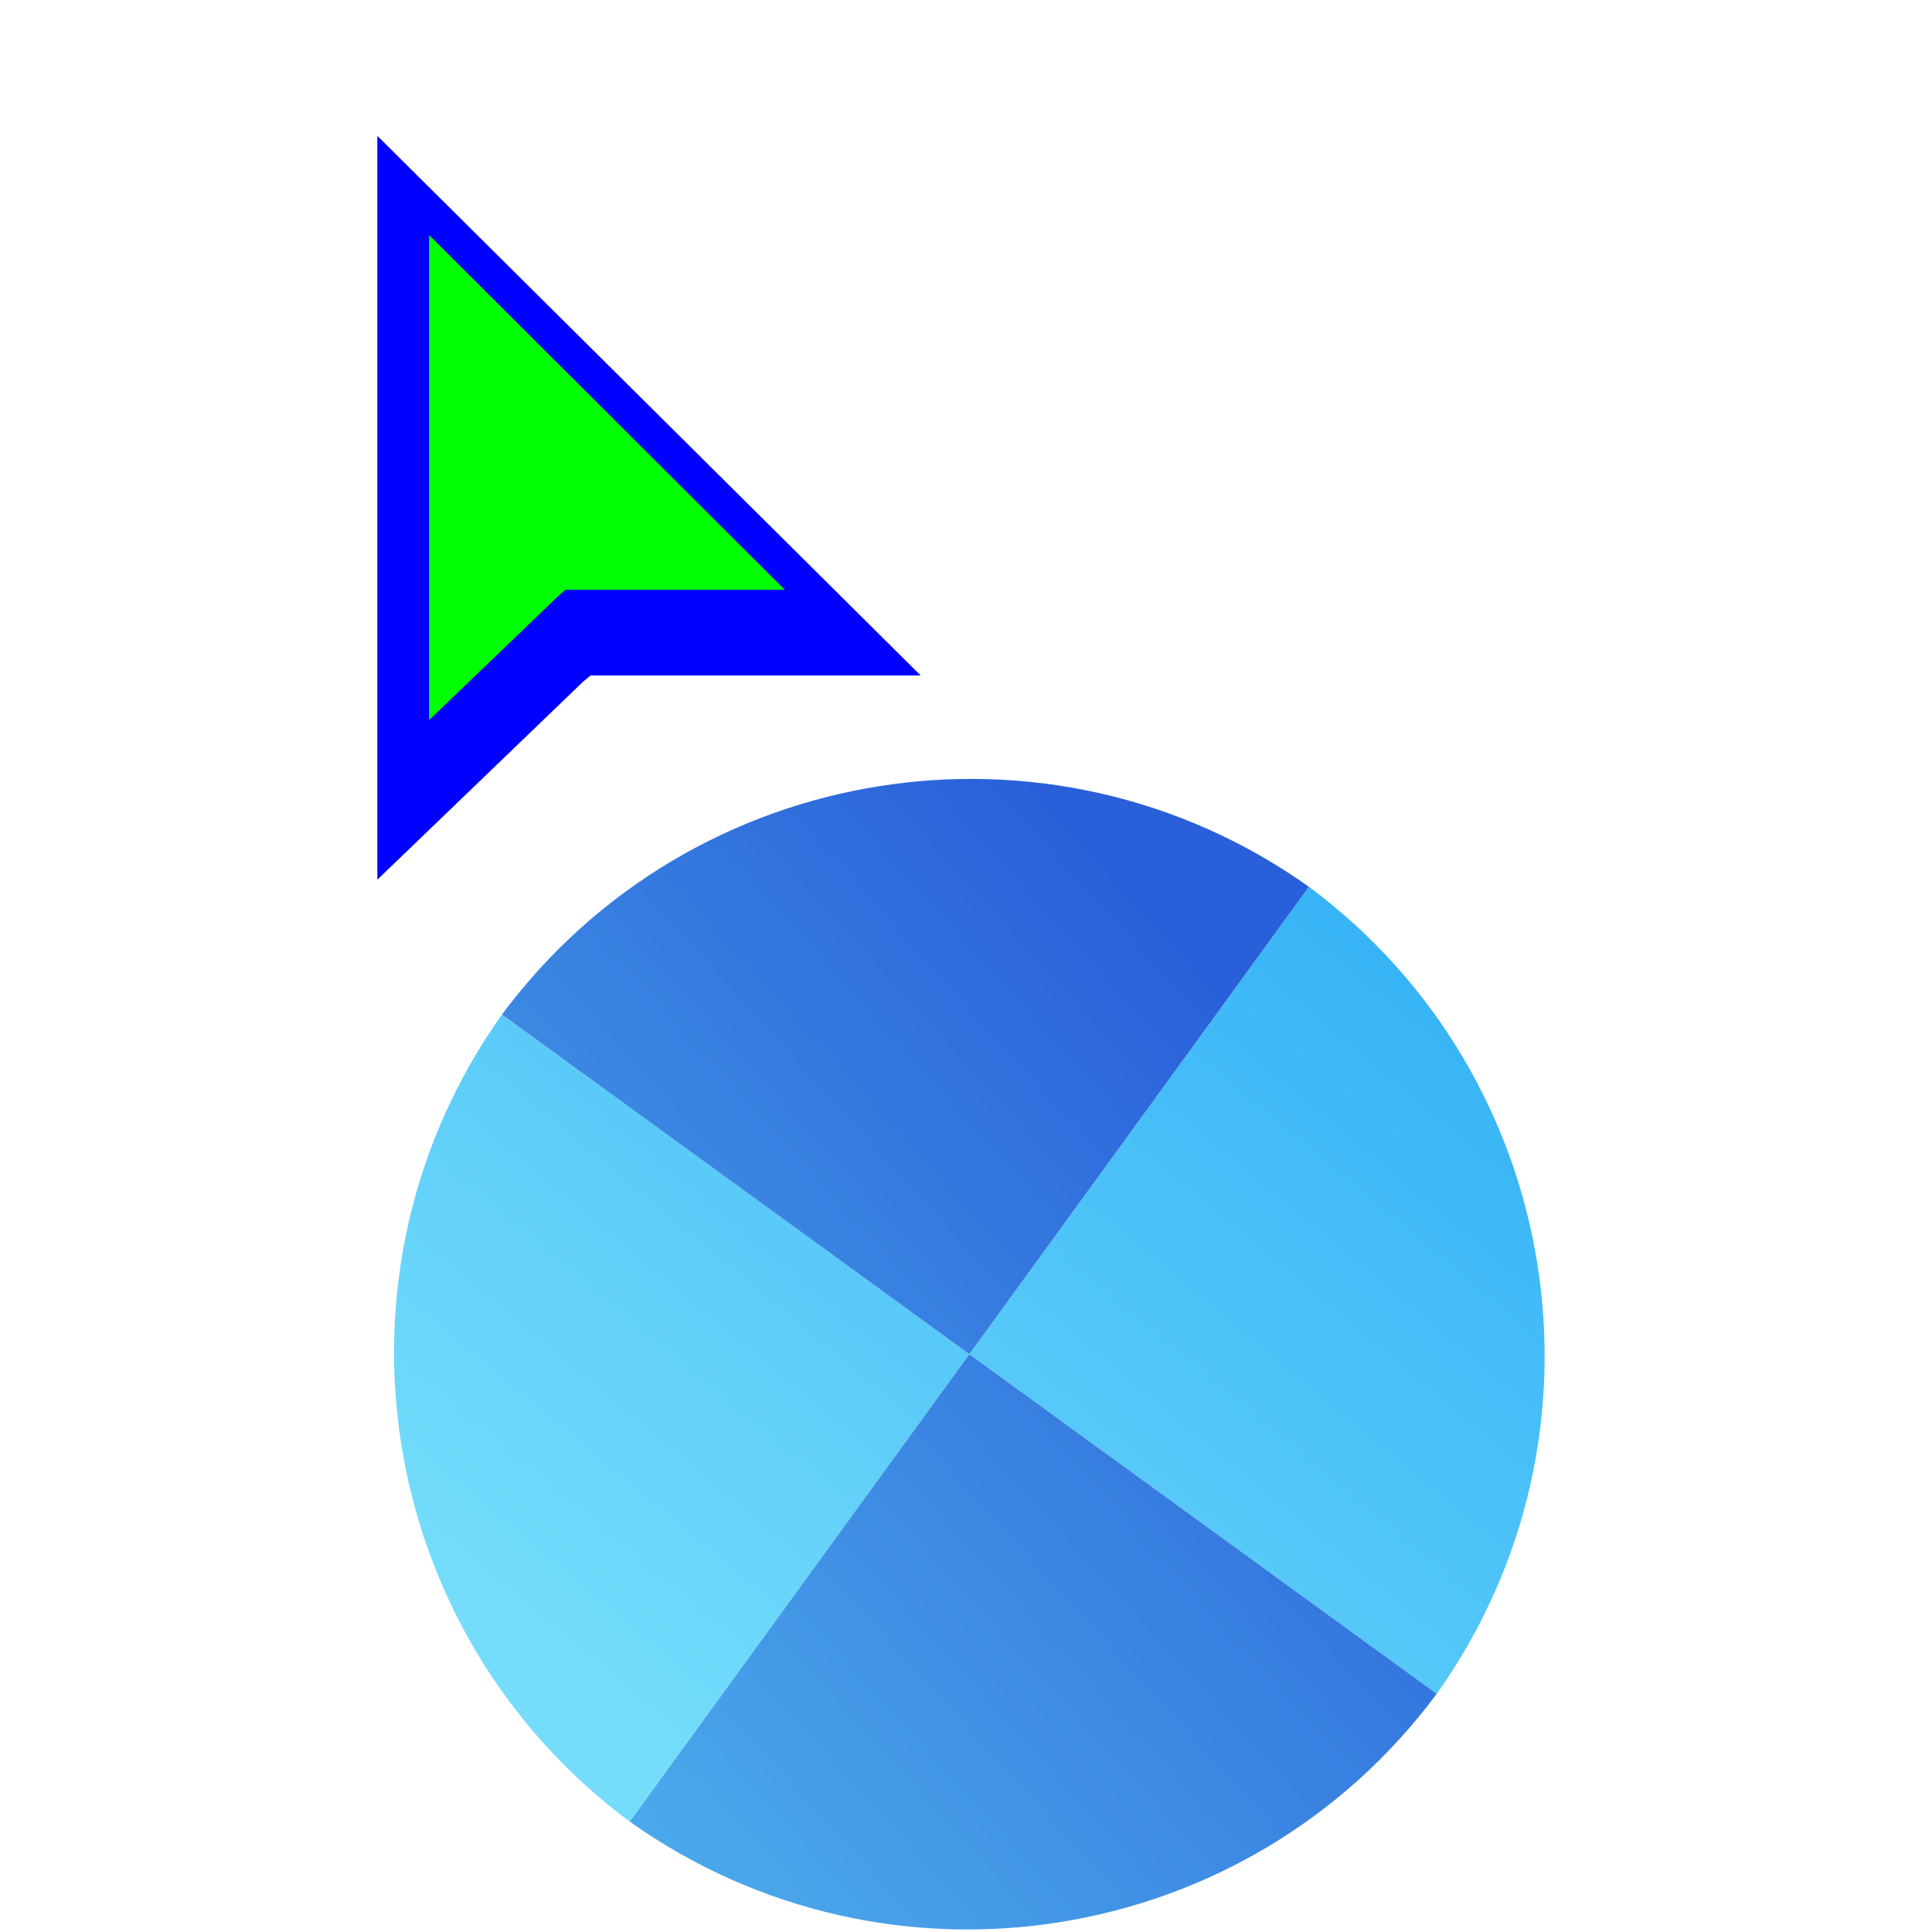 <svg width="256" height="256" viewBox="0 0 256 256" fill="none" xmlns="http://www.w3.org/2000/svg">
<g clip-path="url(#clip0_4701_196)">
<g filter="url(#filter0_d_4701_196)">
<path d="M66.504 130.444C42.135 164.755 49.669 212.281 83.44 237.377L128.439 175.442L66.504 130.444Z" fill="url(#paint0_linear_4701_196)"/>
<path d="M190.38 220.44C214.749 186.129 207.215 138.603 173.444 113.506L128.445 175.441L190.38 220.44Z" fill="url(#paint1_linear_4701_196)"/>
<path d="M66.506 130.44C91.608 96.662 139.136 89.14 173.44 113.504L128.442 175.439L66.506 130.44Z" fill="url(#paint2_linear_4701_196)"/>
<path d="M190.376 220.437C165.275 254.215 117.747 261.737 83.443 237.374L128.442 175.439L190.376 220.437Z" fill="url(#paint3_linear_4701_196)"/>
</g>
<g filter="url(#filter1_d_4701_196)">
<g filter="url(#filter2_d_4701_196)">
<path fill-rule="evenodd" clip-rule="evenodd" d="M53 105.56V7L124.992 78.506H81.26L80.322 79.269L53 105.56Z" fill="#0000FF"/>
</g>
<path fill-rule="evenodd" clip-rule="evenodd" d="M59.856 24.141V88.419L76.997 71.953L77.92 71.154H106.994L59.856 24.141Z" fill="#00FF00"/>
</g>
</g>
<defs>
<filter id="filter0_d_4701_196" x="48.21" y="99.211" width="160.463" height="160.456" filterUnits="userSpaceOnUse" color-interpolation-filters="sRGB">
<feFlood flood-opacity="0" result="BackgroundImageFix"/>
<feColorMatrix in="SourceAlpha" type="matrix" values="0 0 0 0 0 0 0 0 0 0 0 0 0 0 0 0 0 0 127 0" result="hardAlpha"/>
<feOffset dy="4"/>
<feGaussianBlur stdDeviation="2"/>
<feComposite in2="hardAlpha" operator="out"/>
<feColorMatrix type="matrix" values="0 0 0 0 0 0 0 0 0 0 0 0 0 0 0 0 0 0 0.25 0"/>
<feBlend mode="normal" in2="BackgroundImageFix" result="effect1_dropShadow_4701_196"/>
<feBlend mode="normal" in="SourceGraphic" in2="effect1_dropShadow_4701_196" result="shape"/>
</filter>
<filter id="filter1_d_4701_196" x="35" y="-1" width="101.992" height="128.56" filterUnits="userSpaceOnUse" color-interpolation-filters="sRGB">
<feFlood flood-opacity="0" result="BackgroundImageFix"/>
<feColorMatrix in="SourceAlpha" type="matrix" values="0 0 0 0 0 0 0 0 0 0 0 0 0 0 0 0 0 0 127 0" result="hardAlpha"/>
<feOffset dx="-3" dy="7"/>
<feGaussianBlur stdDeviation="7.5"/>
<feColorMatrix type="matrix" values="0 0 0 0 0 0 0 0 0 0 0 0 0 0 0 0 0 0 0.3 0"/>
<feBlend mode="normal" in2="BackgroundImageFix" result="effect1_dropShadow_4701_196"/>
<feBlend mode="normal" in="SourceGraphic" in2="effect1_dropShadow_4701_196" result="shape"/>
</filter>
<filter id="filter2_d_4701_196" x="49" y="7" width="79.992" height="106.56" filterUnits="userSpaceOnUse" color-interpolation-filters="sRGB">
<feFlood flood-opacity="0" result="BackgroundImageFix"/>
<feColorMatrix in="SourceAlpha" type="matrix" values="0 0 0 0 0 0 0 0 0 0 0 0 0 0 0 0 0 0 127 0" result="hardAlpha"/>
<feOffset dy="4"/>
<feGaussianBlur stdDeviation="2"/>
<feComposite in2="hardAlpha" operator="out"/>
<feColorMatrix type="matrix" values="0 0 0 0 0 0 0 0 0 0 0 0 0 0 0 0 0 0 0.25 0"/>
<feBlend mode="normal" in2="BackgroundImageFix" result="effect1_dropShadow_4701_196"/>
<feBlend mode="normal" in="SourceGraphic" in2="effect1_dropShadow_4701_196" result="shape"/>
</filter>
<linearGradient id="paint0_linear_4701_196" x1="80.87" y1="224.995" x2="173.443" y2="113.5" gradientUnits="userSpaceOnUse">
<stop stop-color="#75DDFB"/>
<stop offset="1" stop-color="#37B4F6"/>
</linearGradient>
<linearGradient id="paint1_linear_4701_196" x1="80.87" y1="224.995" x2="173.443" y2="113.5" gradientUnits="userSpaceOnUse">
<stop stop-color="#75DDFB"/>
<stop offset="1" stop-color="#37B4F6"/>
</linearGradient>
<linearGradient id="paint2_linear_4701_196" x1="47.847" y1="224.135" x2="158.625" y2="123.764" gradientUnits="userSpaceOnUse">
<stop stop-color="#50B3ED"/>
<stop offset="1" stop-color="#2960D9"/>
</linearGradient>
<linearGradient id="paint3_linear_4701_196" x1="47.847" y1="224.135" x2="158.625" y2="123.764" gradientUnits="userSpaceOnUse">
<stop stop-color="#50B3ED"/>
<stop offset="1" stop-color="#2960D9"/>
</linearGradient>
<clipPath id="clip0_4701_196">
<rect width="256" height="256" fill="white"/>
</clipPath>
</defs>
</svg>
